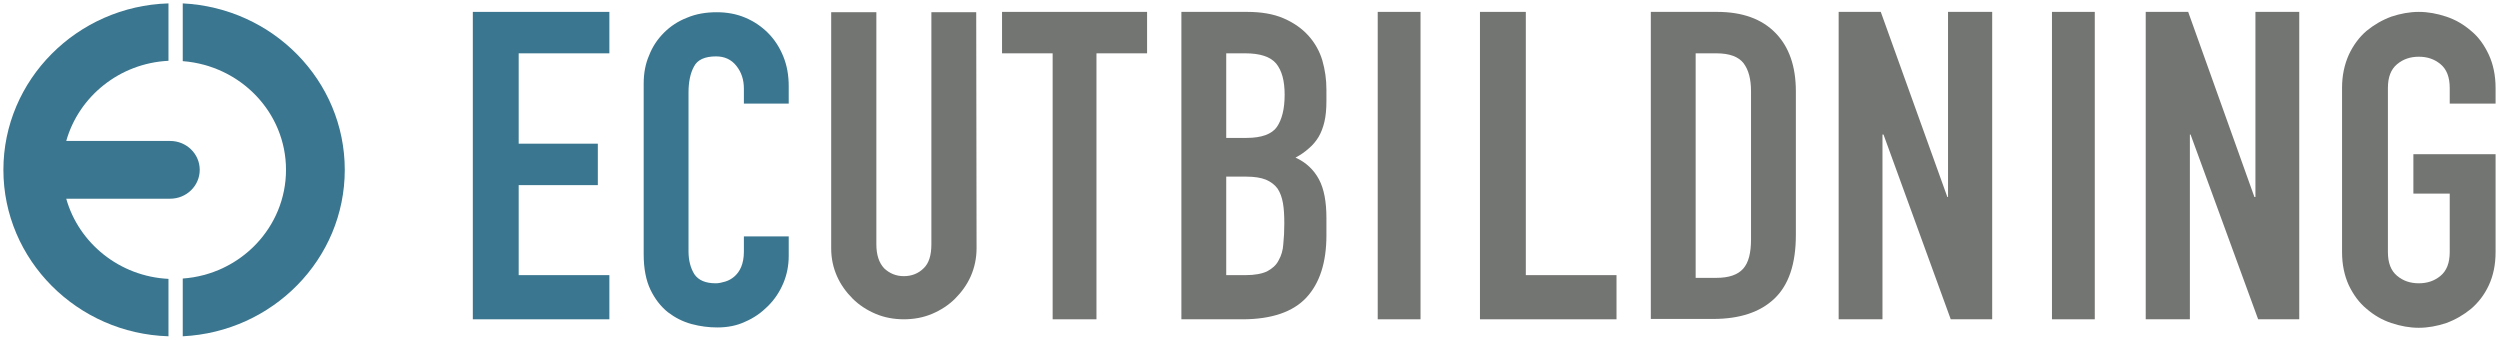 <?xml version="1.0" encoding="utf-8"?>
<!-- Generator: Adobe Illustrator 19.1.0, SVG Export Plug-In . SVG Version: 6.00 Build 0)  -->
<svg version="1.1" id="Layer_1" xmlns="http://www.w3.org/2000/svg" xmlns:xlink="http://www.w3.org/1999/xlink" x="0px" y="0px"
	 viewBox="62 347 736 100" style="enable-background:new 62 347 736 100;" xml:space="preserve">
<style type="text/css">
	.st0{fill:#3A768F;}
	.st1{fill:#737572;}
</style>
<g>
	<polyline class="st0" points="201.2,350.5 241.4,350.5 241.4,362.7 214.7,362.7 214.7,389.3 238,389.3 238,401.5 214.7,401.5 
		214.7,428 241.4,428 241.4,441 201.2,441 201.2,350.5 	"/>
	<path class="st0" d="M294.2,422.3c0,2.8-0.5,5.5-1.6,8.1c-1.1,2.6-2.6,4.8-4.5,6.7c-1.9,1.9-4.1,3.5-6.7,4.6
		c-2.5,1.2-5.3,1.7-8.2,1.7c-2.5,0-5-0.3-7.6-1c-2.6-0.7-4.9-1.9-7-3.5c-2.1-1.7-3.8-3.9-5.1-6.6c-1.3-2.7-2-6.2-2-10.4v-50.3
		c0-3,0.5-5.8,1.6-8.3c1-2.6,2.5-4.8,4.4-6.7c1.9-1.9,4.2-3.4,6.8-4.4c2.6-1.1,5.5-1.6,8.7-1.6c3,0,5.8,0.5,8.4,1.6
		c2.6,1.1,4.8,2.6,6.7,4.5c1.9,1.9,3.4,4.2,4.5,6.9c1.1,2.7,1.6,5.6,1.6,8.8v5.1H281v-4.4c0-2.6-0.7-4.8-2.2-6.7
		c-1.5-1.9-3.5-2.8-6-2.8c-3.3,0-5.5,1-6.5,3c-1.1,2-1.6,4.6-1.6,7.6V421c0,2.7,0.6,4.9,1.7,6.7c1.2,1.8,3.3,2.7,6.3,2.7
		c0.9,0,1.8-0.2,2.8-0.5c1-0.3,1.9-0.8,2.7-1.5c0.8-0.7,1.5-1.6,2-2.8c0.5-1.2,0.8-2.7,0.8-4.5v-4.5h13.2L294.2,422.3"/>
	<path class="st1" d="M349.5,420.1c0,2.9-0.6,5.7-1.7,8.2c-1.1,2.5-2.7,4.7-4.6,6.6c-1.9,1.9-4.2,3.4-6.8,4.5
		c-2.6,1.1-5.4,1.6-8.3,1.6c-2.9,0-5.7-0.5-8.3-1.6c-2.6-1.1-4.9-2.6-6.8-4.5c-1.9-1.9-3.5-4.1-4.6-6.6c-1.1-2.5-1.7-5.2-1.7-8.2
		v-69.5H320v68.3c0,3.2,0.8,5.5,2.3,7.1c1.6,1.5,3.5,2.3,5.8,2.3c2.3,0,4.3-0.8,5.8-2.3c1.6-1.5,2.3-3.9,2.3-7.1v-68.3h13.2
		L349.5,420.1"/>
	<polyline class="st1" points="371.9,362.7 357,362.7 357,350.5 399.7,350.5 399.7,362.7 384.8,362.7 384.8,441 371.9,441 
		371.9,362.7 	"/>
	<path class="st1" d="M423,428h5.7c2.7,0,4.8-0.4,6.3-1.1c1.5-0.8,2.7-1.8,3.4-3.2c0.8-1.4,1.3-3,1.4-4.8c0.2-1.9,0.3-3.9,0.3-6.1
		c0-2.3-0.1-4.3-0.4-6c-0.3-1.7-0.8-3.1-1.6-4.3c-0.8-1.1-2-2-3.4-2.6c-1.5-0.6-3.4-0.9-5.8-0.9H423L423,428L423,428z M423,387.6h6
		c4.4,0,7.4-1.1,8.9-3.2c1.5-2.2,2.3-5.3,2.3-9.5c0-4.1-0.8-7.1-2.5-9.2c-1.7-2-4.7-3-9.1-3H423L423,387.6L423,387.6z M409.8,350.5
		h19.3c4.2,0,7.8,0.6,10.8,1.9c3,1.3,5.4,3,7.3,5.1c1.9,2.1,3.3,4.6,4.1,7.3c0.8,2.8,1.2,5.6,1.2,8.6v3.3c0,2.5-0.2,4.5-0.6,6.2
		c-0.4,1.7-1,3.2-1.7,4.4c-0.8,1.3-1.7,2.4-2.9,3.4c-1.1,1-2.4,1.9-3.9,2.7c3.1,1.4,5.4,3.6,6.9,6.4c1.5,2.8,2.2,6.6,2.2,11.4v5.1
		c0,8-2,14.1-5.9,18.3c-3.9,4.2-10.2,6.4-18.8,6.4h-18L409.8,350.5L409.8,350.5z"/>
	<rect x="467.6" y="350.5" class="st1" width="12.6" height="90.5"/>
	<polyline class="st1" points="497.7,350.5 511.2,350.5 511.2,428 537.9,428 537.9,441 497.7,441 497.7,350.5 	"/>
	<path class="st1" d="M561.2,428.8h6.1c3.7,0,6.3-0.9,7.9-2.7c1.6-1.8,2.3-4.7,2.3-8.6v-43.6c0-3.6-0.7-6.3-2.2-8.3
		c-1.5-1.9-4.1-2.9-8-2.9h-6.1V428.8L561.2,428.8z M548,350.5h19.5c7.5,0,13.2,2.1,17.2,6.2c4,4.1,6,9.8,6,17.2v42.3
		c0,8.5-2.1,14.7-6.3,18.7c-4.2,4-10.2,6-18.1,6H548L548,350.5L548,350.5z"/>
	<polyline class="st1" points="603.3,350.5 615.7,350.5 635.3,405 635.5,405 635.5,350.5 648.5,350.5 648.5,441 636.3,441 
		616.5,386.6 616.2,386.6 616.2,441 603.3,441 603.3,350.5 	"/>
	<rect x="666.1" y="350.5" class="st1" width="12.6" height="90.5"/>
	<polyline class="st1" points="693.7,350.5 706.2,350.5 725.7,405 726,405 726,350.5 738.9,350.5 738.9,441 726.8,441 706.9,386.6 
		706.7,386.6 706.7,441 693.7,441 693.7,350.5 	"/>
	<path class="st1" d="M751.5,372.9c0-3.7,0.7-6.9,2-9.8c1.3-2.8,3.1-5.2,5.2-7c2.2-1.8,4.6-3.2,7.3-4.2c2.7-0.9,5.4-1.4,8.1-1.4
		s5.4,0.5,8.1,1.4c2.7,0.9,5.1,2.3,7.3,4.2c2.2,1.8,3.9,4.2,5.2,7c1.3,2.8,2,6.1,2,9.8v4.6h-13.5v-4.6c0-3.2-0.9-5.5-2.7-7
		c-1.8-1.5-3.9-2.2-6.4-2.2c-2.5,0-4.6,0.7-6.4,2.2c-1.8,1.5-2.7,3.8-2.7,7v48.3c0,3.2,0.9,5.5,2.7,7c1.8,1.5,3.9,2.2,6.4,2.2
		c2.5,0,4.6-0.7,6.4-2.2c1.8-1.5,2.7-3.8,2.7-7v-17.2h-10.7v-11.6h24.2v28.8c0,3.8-0.7,7-2,9.8c-1.3,2.8-3.1,5.1-5.2,6.9
		c-2.2,1.8-4.6,3.2-7.3,4.2c-2.7,0.9-5.4,1.4-8.1,1.4s-5.4-0.5-8.1-1.4c-2.7-0.9-5.1-2.3-7.3-4.2c-2.2-1.8-3.9-4.2-5.2-6.9
		c-1.3-2.8-2-6.1-2-9.8V372.9"/>
	<path class="st0" d="M115.8,348v17c17,1.3,30.4,15.1,30.4,32s-13.4,30.8-30.4,32v17c26.5-1.3,47.7-22.7,47.7-49
		S142.3,349.3,115.8,348"/>
	<path class="st0" d="M120.8,397c0-4.7-3.9-8.5-8.7-8.5H81.5c3.7-13.1,15.7-22.9,30.1-23.6V348C84.7,348.8,63,370.5,63,397
		c0,26.5,21.7,48.2,48.6,49v-16.9c-14.4-0.7-26.4-10.5-30.1-23.6h30.6C116.9,405.5,120.8,401.7,120.8,397"/>
</g>
</svg>
